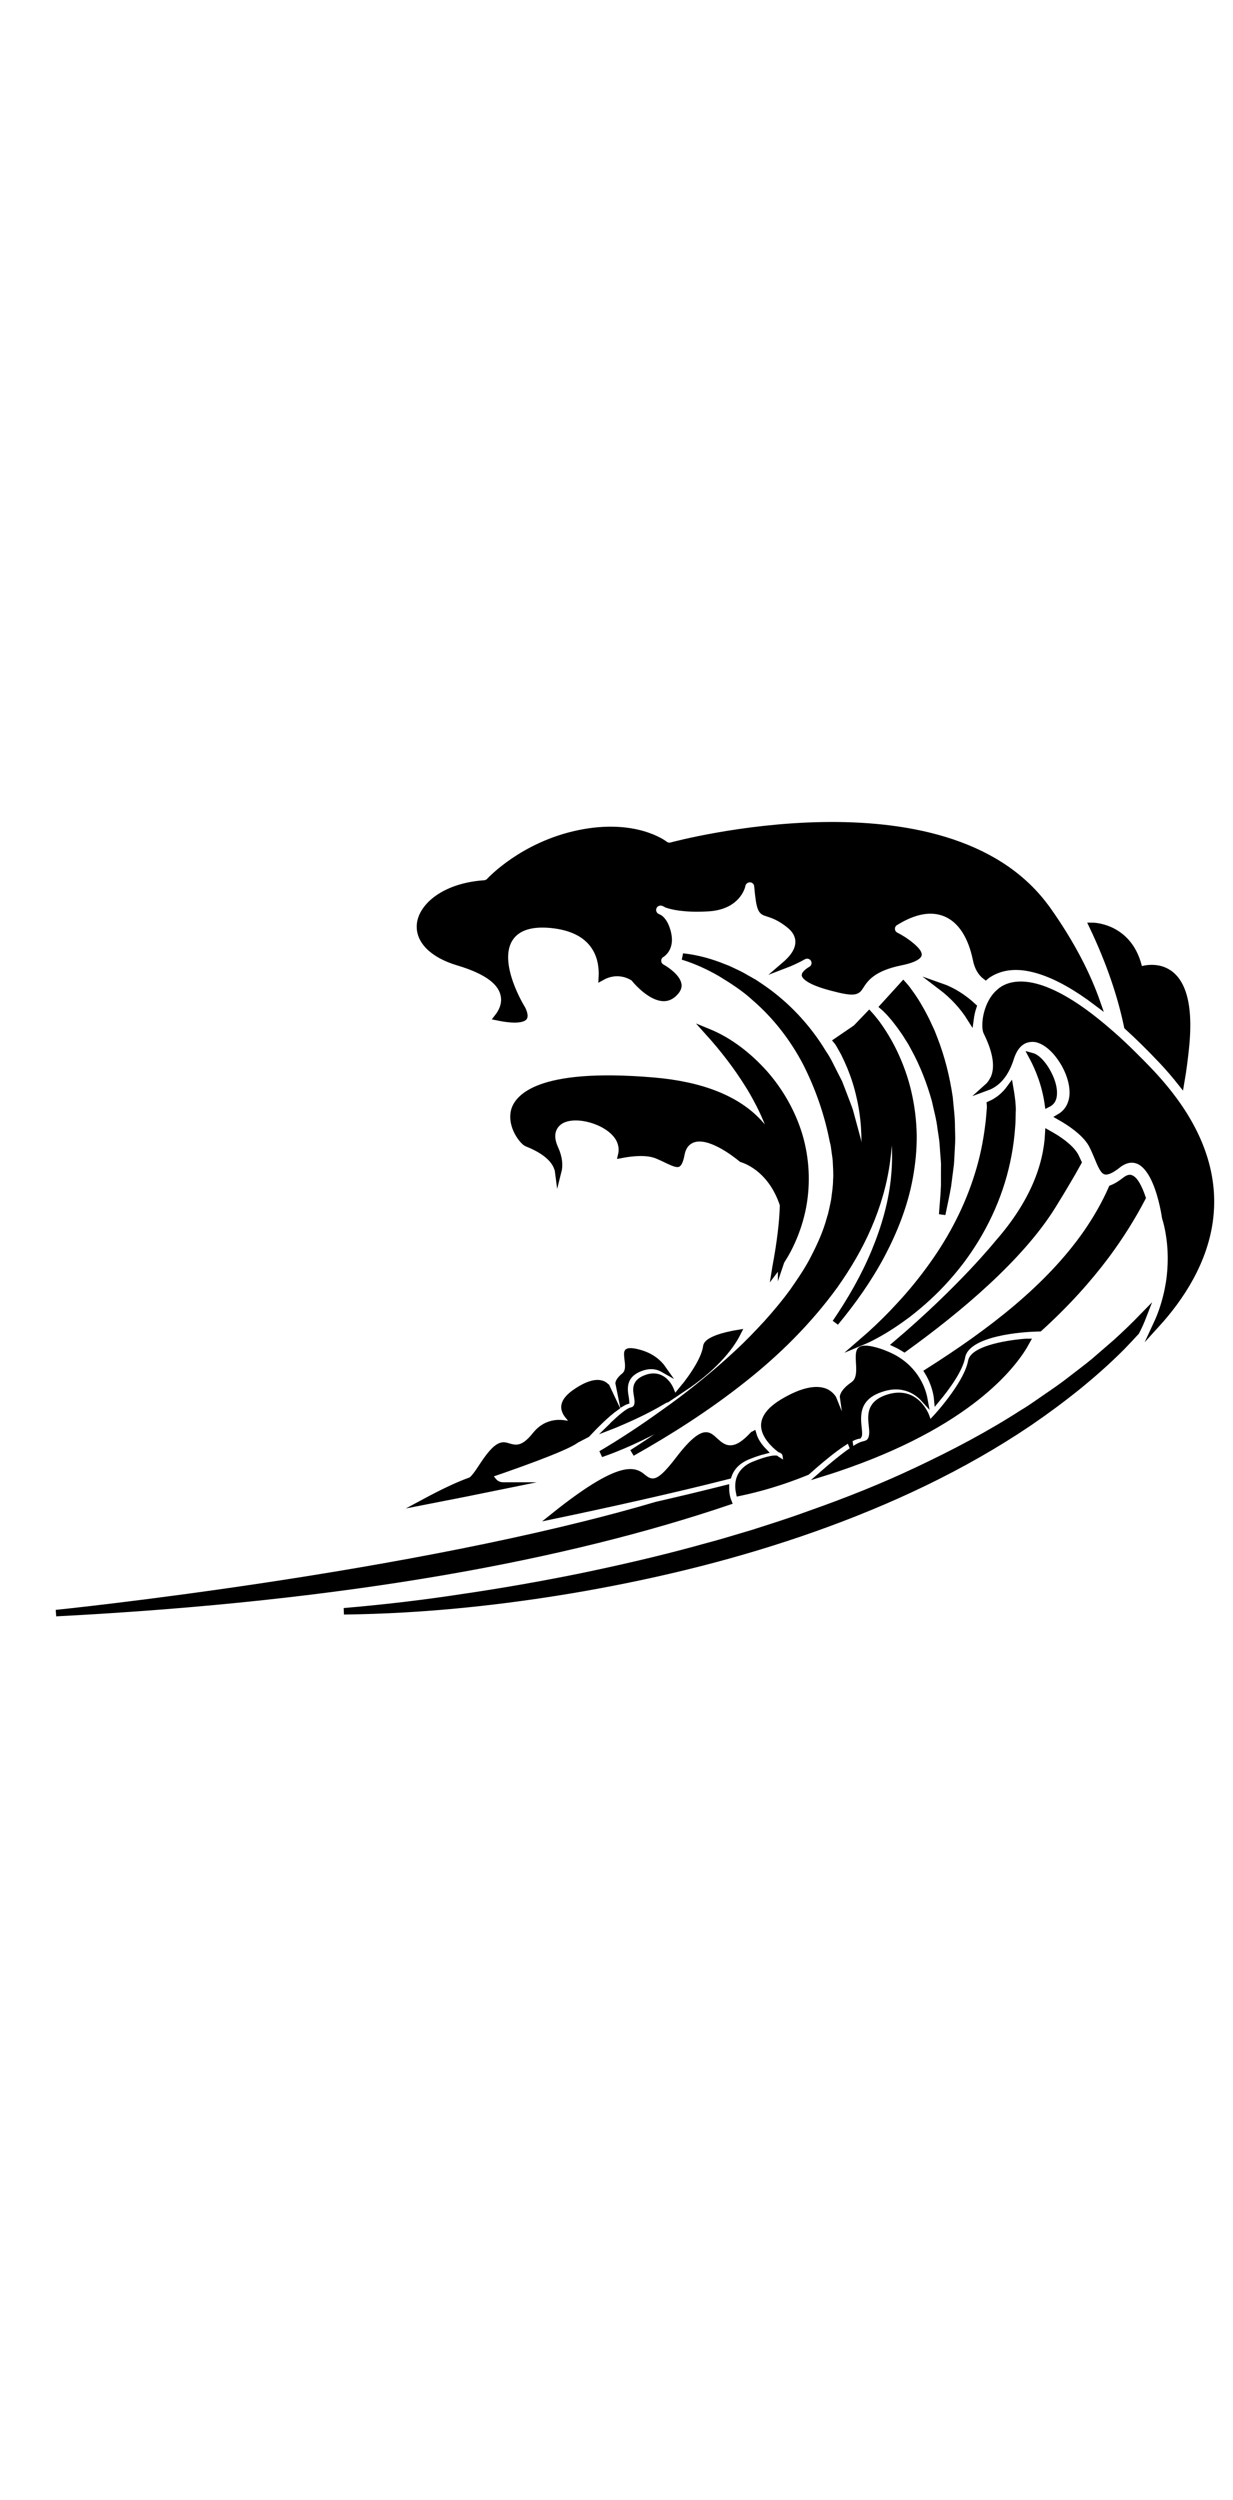 <svg
   xmlns:dc="http://purl.org/dc/elements/1.1/"
   xmlns:cc="http://creativecommons.org/ns#"
   xmlns:rdf="http://www.w3.org/1999/02/22-rdf-syntax-ns#"
   xmlns:svg="http://www.w3.org/2000/svg"
   xmlns="http://www.w3.org/2000/svg"
   xmlns:sodipodi="http://sodipodi.sourceforge.net/DTD/sodipodi-0.dtd"
   xmlns:inkscape="http://www.inkscape.org/namespaces/inkscape"
   inkscape:version="1.0 (4035a4fb49, 2020-05-01)"
   sodipodi:docname="all_stacked (copy).svg"
   id="svg2899"
   viewBox="0 0 6.702 13.579"
   version="1.1"
   height="13.579mm"
   width="6.702mm"><g xmlns="http://www.w3.org/2000/svg" transform="matrix(0.353,0,0,-0.353,-157.796,268.54)" id="g2425">
    <g clip-path="url(#clipPath26666)" id="g2423">
      <g transform="translate(454.07,745.93)" id="g2257">
        <path d="M 0,0 C 0.443,-0.132 0.674,-0.304 0.706,-0.525 0.725,-0.652 0.671,-0.762 0.606,-0.845 0.954,-0.917 1.012,-0.847 1.013,-0.846 1.03,-0.824 1.004,-0.745 0.979,-0.705 0.959,-0.673 0.877,-0.532 0.81,-0.354 0.724,-0.126 0.664,0.163 0.793,0.365 0.902,0.536 1.116,0.608 1.428,0.578 1.765,0.545 1.999,0.42 2.121,0.205 2.198,0.069 2.219,-0.083 2.212,-0.227 c 0.034,0.019 0.068,0.033 0.104,0.044 0.201,0.059 0.355,-0.038 0.372,-0.049 0.011,-0.007 0.021,-0.015 0.028,-0.025 0.061,-0.076 0.255,-0.276 0.43,-0.29 0.064,-0.005 0.118,0.015 0.17,0.062 0.08,0.073 0.075,0.124 0.073,0.14 C 3.375,-0.23 3.198,-0.111 3.137,-0.078 3.1,-0.058 3.076,-0.019 3.076,0.023 3.075,0.066 3.098,0.105 3.135,0.126 3.148,0.135 3.275,0.219 3.232,0.431 3.199,0.593 3.135,0.658 3.101,0.682 3.072,0.695 3.055,0.705 3.05,0.708 3.002,0.74 2.984,0.802 3.008,0.854 3.031,0.906 3.09,0.934 3.146,0.919 3.153,0.917 3.178,0.91 3.21,0.89 3.279,0.865 3.471,0.812 3.85,0.834 4.309,0.861 4.373,1.182 4.373,1.185 4.384,1.242 4.436,1.283 4.495,1.281 4.554,1.279 4.602,1.233 4.607,1.175 4.641,0.793 4.668,0.785 4.759,0.756 4.837,0.731 4.955,0.694 5.107,0.568 5.222,0.473 5.244,0.372 5.241,0.305 5.237,0.169 5.138,0.052 5.026,-0.044 5.126,-0.006 5.225,0.042 5.298,0.082 5.307,0.087 5.314,0.091 5.318,0.093 5.375,0.122 5.446,0.101 5.476,0.045 5.507,-0.01 5.487,-0.08 5.431,-0.113 5.427,-0.115 5.422,-0.117 5.415,-0.122 5.375,-0.146 5.34,-0.182 5.339,-0.197 c 0,0 0.029,-0.09 0.405,-0.189 0.373,-0.1 0.397,-0.063 0.449,0.018 0.072,0.112 0.182,0.282 0.624,0.371 0.247,0.05 0.27,0.112 0.27,0.113 C 7.095,0.166 6.935,0.312 6.739,0.412 6.701,0.431 6.676,0.469 6.675,0.511 6.672,0.553 6.694,0.593 6.73,0.615 7.025,0.799 7.287,0.845 7.509,0.751 7.739,0.653 7.9,0.407 7.975,0.039 c 0.024,-0.118 0.074,-0.201 0.147,-0.257 0.007,0.006 0.014,0.013 0.022,0.018 0.128,0.089 0.3,0.148 0.526,0.129 C 8.771,-0.08 8.882,-0.104 9.006,-0.147 9.239,-0.228 9.514,-0.377 9.839,-0.623 9.693,-0.205 9.455,0.274 9.074,0.812 9.063,0.828 9.05,0.844 9.038,0.86 7.494,2.928 3.326,1.808 3.284,1.796 3.247,1.785 3.208,1.794 3.178,1.818 3.16,1.831 2.723,2.16 1.869,1.987 0.996,1.81 0.488,1.257 0.483,1.252 0.463,1.229 0.433,1.215 0.403,1.213 -0.205,1.171 -0.555,0.868 -0.587,0.591 -0.615,0.339 -0.396,0.118 0,0" id="path2255"/>
      </g>
      <g transform="translate(454.07,745.93)" id="g2261">
        <path d="M 0,0 C 0.443,-0.132 0.674,-0.304 0.706,-0.525 0.725,-0.652 0.671,-0.762 0.606,-0.845 0.954,-0.917 1.012,-0.847 1.013,-0.846 1.03,-0.824 1.004,-0.745 0.979,-0.705 0.959,-0.673 0.877,-0.532 0.81,-0.354 0.724,-0.126 0.664,0.163 0.793,0.365 0.902,0.536 1.116,0.608 1.428,0.578 1.765,0.545 1.999,0.42 2.121,0.205 2.198,0.069 2.219,-0.083 2.212,-0.227 c 0.034,0.019 0.068,0.033 0.104,0.044 0.201,0.059 0.355,-0.038 0.372,-0.049 0.011,-0.007 0.021,-0.015 0.028,-0.025 0.061,-0.076 0.255,-0.276 0.43,-0.29 0.064,-0.005 0.118,0.015 0.17,0.062 0.08,0.073 0.075,0.124 0.073,0.14 C 3.375,-0.23 3.198,-0.111 3.137,-0.078 3.1,-0.058 3.076,-0.019 3.076,0.023 3.075,0.066 3.098,0.105 3.135,0.126 3.148,0.135 3.275,0.219 3.232,0.431 3.199,0.593 3.135,0.658 3.101,0.682 3.072,0.695 3.055,0.705 3.05,0.708 3.002,0.74 2.984,0.802 3.008,0.854 3.031,0.906 3.09,0.934 3.146,0.919 3.153,0.917 3.178,0.91 3.21,0.89 3.279,0.865 3.471,0.812 3.85,0.834 4.309,0.861 4.373,1.182 4.373,1.185 4.384,1.242 4.436,1.283 4.495,1.281 4.554,1.279 4.602,1.233 4.607,1.175 4.641,0.793 4.668,0.785 4.759,0.756 4.837,0.731 4.955,0.694 5.107,0.568 5.222,0.473 5.244,0.372 5.241,0.305 5.237,0.169 5.138,0.052 5.026,-0.044 5.126,-0.006 5.225,0.042 5.298,0.082 5.307,0.087 5.314,0.091 5.318,0.093 5.375,0.122 5.446,0.101 5.476,0.045 5.507,-0.01 5.487,-0.08 5.431,-0.113 5.427,-0.115 5.422,-0.117 5.415,-0.122 5.375,-0.146 5.34,-0.182 5.339,-0.197 c 0,0 0.029,-0.09 0.405,-0.189 0.373,-0.1 0.397,-0.063 0.449,0.018 0.072,0.112 0.182,0.282 0.624,0.371 0.247,0.05 0.27,0.112 0.27,0.113 C 7.095,0.166 6.935,0.312 6.739,0.412 6.701,0.431 6.676,0.469 6.675,0.511 6.672,0.553 6.694,0.593 6.73,0.615 7.025,0.799 7.287,0.845 7.509,0.751 7.739,0.653 7.9,0.407 7.975,0.039 c 0.024,-0.118 0.074,-0.201 0.147,-0.257 0.007,0.006 0.014,0.013 0.022,0.018 0.128,0.089 0.3,0.148 0.526,0.129 C 8.771,-0.08 8.882,-0.104 9.006,-0.147 9.239,-0.228 9.514,-0.377 9.839,-0.623 9.693,-0.205 9.455,0.274 9.074,0.812 9.063,0.828 9.05,0.844 9.038,0.86 7.494,2.928 3.326,1.808 3.284,1.796 3.247,1.785 3.208,1.794 3.178,1.818 3.16,1.831 2.723,2.16 1.869,1.987 0.996,1.81 0.488,1.257 0.483,1.252 0.463,1.229 0.433,1.215 0.403,1.213 -0.205,1.171 -0.555,0.868 -0.587,0.591 -0.615,0.339 -0.396,0.118 0,0 Z" fill="none" stroke="#000000" stroke-miterlimit="10" stroke-width="0.1" id="path2259"/>
      </g>
      <g transform="translate(455.66,743.5)" id="g2265">
        <path d="m 0,0 c 0.234,0.125 0.705,-0.012 0.867,-0.254 0.029,-0.042 0.085,-0.147 0.054,-0.278 0.178,0.034 0.394,0.053 0.548,-0.008 0.052,-0.021 0.101,-0.044 0.144,-0.065 0.057,-0.028 0.151,-0.072 0.179,-0.065 0,0 0.031,0.02 0.055,0.152 0.028,0.144 0.112,0.202 0.178,0.225 0.244,0.085 0.614,-0.192 0.75,-0.303 C 2.884,-0.63 3.24,-0.779 3.412,-1.3 3.409,-1.443 3.397,-1.587 3.379,-1.733 3.359,-1.903 3.331,-2.076 3.298,-2.252 3.294,-2.271 3.291,-2.29 3.288,-2.309 c 0.01,0.013 0.019,0.027 0.028,0.04 0.024,0.032 0.045,0.065 0.066,0.098 v -0.002 l 10e-4,0.003 c 0.035,0.055 0.069,0.111 0.1,0.169 0.066,0.126 0.121,0.257 0.165,0.394 0.029,0.091 0.053,0.185 0.071,0.28 0.067,0.36 0.048,0.74 -0.058,1.096 C 3.554,0.123 3.366,0.451 3.125,0.724 2.881,0.995 2.59,1.224 2.254,1.361 2.492,1.097 2.7,0.827 2.876,0.544 2.926,0.466 2.971,0.385 3.014,0.304 3.066,0.209 3.111,0.112 3.153,0.014 3.203,-0.103 3.248,-0.22 3.284,-0.341 3.299,-0.391 3.313,-0.442 3.324,-0.493 3.291,-0.407 3.249,-0.322 3.197,-0.24 3.152,-0.167 3.099,-0.1 3.041,-0.037 2.704,0.329 2.158,0.546 1.412,0.609 -0.376,0.76 -0.68,0.334 -0.728,0.145 c -0.059,-0.24 0.135,-0.476 0.196,-0.5 0.265,-0.105 0.423,-0.237 0.471,-0.39 0.005,-0.013 0.009,-0.028 0.011,-0.044 0.022,0.086 0.02,0.206 -0.05,0.358 C -0.227,-0.149 -0.055,-0.03 0,0" id="path2263"/>
      </g>
      <g transform="translate(455.66,743.5)" id="g2269">
        <path d="m 0,0 c 0.234,0.125 0.705,-0.012 0.867,-0.254 0.029,-0.042 0.085,-0.147 0.054,-0.278 0.178,0.034 0.394,0.053 0.548,-0.008 0.052,-0.021 0.101,-0.044 0.144,-0.065 0.057,-0.028 0.151,-0.072 0.179,-0.065 0,0 0.031,0.02 0.055,0.152 0.028,0.144 0.112,0.202 0.178,0.225 0.244,0.085 0.614,-0.192 0.75,-0.303 C 2.884,-0.63 3.24,-0.779 3.412,-1.3 3.409,-1.443 3.397,-1.587 3.379,-1.733 3.359,-1.903 3.331,-2.076 3.298,-2.252 3.294,-2.271 3.291,-2.29 3.288,-2.309 c 0.01,0.013 0.019,0.027 0.028,0.04 0.024,0.032 0.045,0.065 0.066,0.098 v -0.002 l 10e-4,0.003 c 0.035,0.055 0.069,0.111 0.1,0.169 0.066,0.126 0.121,0.257 0.165,0.394 0.029,0.091 0.053,0.185 0.071,0.28 0.067,0.36 0.048,0.74 -0.058,1.096 C 3.554,0.123 3.366,0.451 3.125,0.724 2.881,0.995 2.59,1.224 2.254,1.361 2.492,1.097 2.7,0.827 2.876,0.544 2.926,0.466 2.971,0.385 3.014,0.304 3.066,0.209 3.111,0.112 3.153,0.014 3.203,-0.103 3.248,-0.22 3.284,-0.341 3.299,-0.391 3.313,-0.442 3.324,-0.493 3.291,-0.407 3.249,-0.322 3.197,-0.24 3.152,-0.167 3.099,-0.1 3.041,-0.037 2.704,0.329 2.158,0.546 1.412,0.609 -0.376,0.76 -0.68,0.334 -0.728,0.145 c -0.059,-0.24 0.135,-0.476 0.196,-0.5 0.265,-0.105 0.423,-0.237 0.471,-0.39 0.005,-0.013 0.009,-0.028 0.011,-0.044 0.022,0.086 0.02,0.206 -0.05,0.358 C -0.227,-0.149 -0.055,-0.03 0,0 Z" fill="none" stroke="#000000" stroke-miterlimit="10" stroke-width="0.1" id="path2267"/>
      </g>
      <g transform="translate(464.56,745.81)" id="g2273">
        <path d="m 0,0 c -0.138,0.682 -0.726,0.681 -0.726,0.681 0.265,-0.556 0.439,-1.071 0.538,-1.549 0.166,-0.151 0.343,-0.324 0.532,-0.524 0.107,-0.113 0.205,-0.228 0.296,-0.343 0.037,0.214 0.058,0.396 0.073,0.538 C 0.873,0.336 0,0 0,0" id="path2271"/>
      </g>
      <g transform="translate(464.56,745.81)" id="g2277">
        <path d="m 0,0 c -0.138,0.682 -0.726,0.681 -0.726,0.681 0.265,-0.556 0.439,-1.071 0.538,-1.549 0.166,-0.151 0.343,-0.324 0.532,-0.524 0.107,-0.113 0.205,-0.228 0.296,-0.343 0.037,0.214 0.058,0.396 0.073,0.538 C 0.873,0.336 0,0 0,0 Z" fill="none" stroke="#000000" stroke-miterlimit="10" stroke-width="0.1" id="path2275"/>
      </g>
      <g transform="translate(463.02,740.3)" id="g2281">
        <path d="M 0,0 C 0.414,0.375 0.752,0.752 1.026,1.118 1.253,1.423 1.437,1.721 1.586,2.007 1.535,2.157 1.472,2.282 1.407,2.308 1.399,2.311 1.375,2.321 1.321,2.278 1.264,2.234 1.191,2.183 1.113,2.153 1.008,1.914 0.878,1.688 0.729,1.472 0.146,0.633 -0.742,-0.051 -1.72,-0.67 c 0.115,-0.188 0.14,-0.361 0.145,-0.415 0.144,0.174 0.345,0.446 0.382,0.646 0.072,0.386 0.967,0.432 1.146,0.438 z" id="path2279"/>
      </g>
      <g transform="translate(463.02,740.3)" id="g2285">
        <path d="M 0,0 C 0.414,0.375 0.752,0.752 1.026,1.118 1.253,1.423 1.437,1.721 1.586,2.007 1.535,2.157 1.472,2.282 1.407,2.308 1.399,2.311 1.375,2.321 1.321,2.278 1.264,2.234 1.191,2.183 1.113,2.153 1.008,1.914 0.878,1.688 0.729,1.472 0.146,0.633 -0.742,-0.051 -1.72,-0.67 c 0.115,-0.188 0.14,-0.361 0.145,-0.415 0.144,0.174 0.345,0.446 0.382,0.646 0.072,0.386 0.967,0.432 1.146,0.438 z" fill="none" stroke="#000000" stroke-miterlimit="10" stroke-width="0.1" id="path2283"/>
      </g>
      <g transform="translate(458.23,737.63)" id="g2289">
        <path d="M 0,0 C -0.022,0.054 -0.038,0.127 -0.038,0.207 -0.382,0.12 -0.75,0.032 -1.108,-0.05 -4.846,-1.153 -10.353,-1.713 -10.353,-1.713 -5.816,-1.478 -2.47,-0.836 0,0" id="path2287"/>
      </g>
      <g transform="translate(458.23,737.63)" id="g2293">
        <path d="M 0,0 C -0.022,0.054 -0.038,0.127 -0.038,0.207 -0.382,0.12 -0.75,0.032 -1.108,-0.05 -4.846,-1.153 -10.353,-1.713 -10.353,-1.713 -5.816,-1.478 -2.47,-0.836 0,0 Z" fill="none" stroke="#000000" stroke-miterlimit="10" stroke-width="0.1" id="path2291"/>
      </g>
      <g transform="translate(463.86,739.79)" id="g2297">
        <path d="m 0,0 c -0.116,-0.096 -0.239,-0.186 -0.358,-0.279 -0.118,-0.094 -0.244,-0.179 -0.369,-0.265 -0.125,-0.085 -0.247,-0.175 -0.378,-0.252 -0.51,-0.328 -1.048,-0.611 -1.597,-0.87 -0.549,-0.261 -1.115,-0.485 -1.69,-0.687 -0.285,-0.105 -0.576,-0.196 -0.866,-0.289 l -0.438,-0.13 c -0.146,-0.043 -0.294,-0.08 -0.441,-0.122 -0.588,-0.16 -1.184,-0.296 -1.782,-0.42 -0.599,-0.121 -1.201,-0.227 -1.806,-0.315 -0.605,-0.093 -1.214,-0.164 -1.825,-0.216 1.227,0.014 2.454,0.144 3.665,0.354 1.211,0.213 2.411,0.508 3.573,0.92 1.16,0.411 2.288,0.936 3.309,1.625 0.507,0.347 0.993,0.728 1.427,1.162 C 0.501,0.295 0.576,0.375 0.65,0.456 0.693,0.538 0.728,0.619 0.759,0.699 0.625,0.561 0.486,0.426 0.343,0.297 Z" id="path2295"/>
      </g>
      <g transform="translate(463.86,739.79)" id="g2301">
        <path d="m 0,0 c -0.116,-0.096 -0.239,-0.186 -0.358,-0.279 -0.118,-0.094 -0.244,-0.179 -0.369,-0.265 -0.125,-0.085 -0.247,-0.175 -0.378,-0.252 -0.51,-0.328 -1.048,-0.611 -1.597,-0.87 -0.549,-0.261 -1.115,-0.485 -1.69,-0.687 -0.285,-0.105 -0.576,-0.196 -0.866,-0.289 l -0.438,-0.13 c -0.146,-0.043 -0.294,-0.08 -0.441,-0.122 -0.588,-0.16 -1.184,-0.296 -1.782,-0.42 -0.599,-0.121 -1.201,-0.227 -1.806,-0.315 -0.605,-0.093 -1.214,-0.164 -1.825,-0.216 1.227,0.014 2.454,0.144 3.665,0.354 1.211,0.213 2.411,0.508 3.573,0.92 1.16,0.411 2.288,0.936 3.309,1.625 0.507,0.347 0.993,0.728 1.427,1.162 C 0.501,0.295 0.576,0.375 0.65,0.456 0.693,0.538 0.728,0.619 0.759,0.699 0.625,0.561 0.486,0.426 0.343,0.297 Z" fill="none" stroke="#000000" stroke-miterlimit="10" stroke-width="0.1" id="path2299"/>
      </g>
      <g transform="translate(463.21,743.8)" id="g2305">
        <path d="M 0,0 C 0.022,0.032 0.026,0.065 0.028,0.083 0.039,0.177 0.008,0.292 -0.044,0.397 -0.113,0.541 -0.22,0.664 -0.306,0.687 -0.206,0.502 -0.103,0.252 -0.06,-0.05 -0.032,-0.036 -0.012,-0.018 0,0" id="path2303"/>
      </g>
      <g transform="translate(463.21,743.8)" id="g2309">
        <path d="M 0,0 C 0.022,0.032 0.026,0.065 0.028,0.083 0.039,0.177 0.008,0.292 -0.044,0.397 -0.113,0.541 -0.22,0.664 -0.306,0.687 -0.206,0.502 -0.103,0.252 -0.06,-0.05 -0.032,-0.036 -0.012,-0.018 0,0 Z" fill="none" stroke="#000000" stroke-miterlimit="10" stroke-width="0.1" id="path2307"/>
      </g>
      <g transform="translate(462.38,741.61)" id="g2313">
        <path d="m 0,0 c 0,0 -0.56,-0.698 -1.57,-1.554 0.047,-0.022 0.09,-0.046 0.13,-0.071 0.841,0.606 1.784,1.399 2.279,2.193 0.078,0.127 0.15,0.243 0.214,0.353 C 1.122,1.036 1.184,1.144 1.238,1.243 1.224,1.273 1.211,1.303 1.196,1.333 1.147,1.43 1.031,1.527 0.904,1.61 0.862,1.637 0.819,1.662 0.776,1.686 0.751,1.201 0.551,0.627 0,0" id="path2311"/>
      </g>
      <g transform="translate(462.38,741.61)" id="g2317">
        <path d="m 0,0 c 0,0 -0.56,-0.698 -1.57,-1.554 0.047,-0.022 0.09,-0.046 0.13,-0.071 0.841,0.606 1.784,1.399 2.279,2.193 0.078,0.127 0.15,0.243 0.214,0.353 C 1.122,1.036 1.184,1.144 1.238,1.243 1.224,1.273 1.211,1.303 1.196,1.333 1.147,1.43 1.031,1.527 0.904,1.61 0.862,1.637 0.819,1.662 0.776,1.686 0.751,1.201 0.551,0.627 0,0 Z" fill="none" stroke="#000000" stroke-miterlimit="10" stroke-width="0.1" id="path2315"/>
      </g>
      <g transform="translate(454.76,737.88)" id="g2321">
        <path d="M 0,0 C -0.096,0.003 -0.135,0.054 -0.159,0.083 -0.186,0.119 -0.2,0.131 -0.228,0.134 -0.242,0.135 -0.262,0.135 -0.291,0.131 -0.405,0.117 -0.655,0.042 -1.183,-0.241 -0.832,-0.173 -0.411,-0.089 0.025,0 H 0" id="path2319"/>
      </g>
      <g transform="translate(454.76,737.88)" id="g2325">
        <path d="M 0,0 C -0.096,0.003 -0.135,0.054 -0.159,0.083 -0.186,0.119 -0.2,0.131 -0.228,0.134 -0.242,0.135 -0.262,0.135 -0.291,0.131 -0.405,0.117 -0.655,0.042 -1.183,-0.241 -0.832,-0.173 -0.411,-0.089 0.025,0 Z" fill="none" stroke="#000000" stroke-miterlimit="10" stroke-width="0.1" id="path2323"/>
      </g>
      <g transform="translate(456.86,739.92)" id="g2329">
        <path d="m 0,0 c -0.148,0.042 -0.179,0.017 -0.18,0.016 -0.013,-0.012 -0.004,-0.08 0,-0.117 0.011,-0.086 0.024,-0.191 -0.054,-0.254 -0.074,-0.06 -0.084,-0.1 -0.086,-0.109 l 0.061,-0.303 c 0.019,0.011 0.037,0.02 0.053,0.025 -0.001,0.015 -0.005,0.039 -0.008,0.058 -0.02,0.115 -0.056,0.33 0.207,0.443 0.152,0.065 0.277,0.047 0.372,-0.007 C 0.298,-0.152 0.186,-0.052 0,0" id="path2327"/>
      </g>
      <g transform="translate(456.86,739.92)" id="g2333">
        <path d="m 0,0 c -0.148,0.042 -0.179,0.017 -0.18,0.016 -0.013,-0.012 -0.004,-0.08 0,-0.117 0.011,-0.086 0.024,-0.191 -0.054,-0.254 -0.074,-0.06 -0.084,-0.1 -0.086,-0.109 l 0.061,-0.303 c 0.019,0.011 0.037,0.02 0.053,0.025 -0.001,0.015 -0.005,0.039 -0.008,0.058 -0.02,0.115 -0.056,0.33 0.207,0.443 0.152,0.065 0.277,0.047 0.372,-0.007 C 0.298,-0.152 0.186,-0.052 0,0 Z" fill="none" stroke="#000000" stroke-miterlimit="10" stroke-width="0.1" id="path2331"/>
      </g>
      <g transform="translate(455.88,738.58)" id="g2337">
        <path d="m 0,0 0.018,0.009 c 0.051,0.026 0.103,0.053 0.154,0.08 0.103,0.11 0.297,0.31 0.449,0.416 L 0.479,0.806 C 0.478,0.806 0.453,0.853 0.387,0.869 0.32,0.886 0.196,0.875 -0.011,0.73 -0.109,0.662 -0.164,0.593 -0.173,0.527 -0.179,0.48 -0.162,0.429 -0.121,0.378 L 0,0.228 -0.189,0.256 C -0.267,0.267 -0.466,0.273 -0.62,0.078 -0.8,-0.15 -0.916,-0.137 -1.04,-0.099 c -0.03,0.01 -0.06,0.019 -0.096,0.012 -0.065,-0.014 -0.151,-0.082 -0.296,-0.304 -0.091,-0.141 -0.145,-0.21 -0.191,-0.238 0.7,0.234 1.44,0.5 1.619,0.624 z" id="path2335"/>
      </g>
      <g transform="translate(455.88,738.58)" id="g2341">
        <path d="m 0,0 0.018,0.009 c 0.051,0.026 0.103,0.053 0.154,0.08 0.103,0.11 0.297,0.31 0.449,0.416 L 0.479,0.806 C 0.478,0.806 0.453,0.853 0.387,0.869 0.32,0.886 0.196,0.875 -0.011,0.73 -0.109,0.662 -0.164,0.593 -0.173,0.527 -0.179,0.48 -0.162,0.429 -0.121,0.378 L 0,0.228 -0.189,0.256 C -0.267,0.267 -0.466,0.273 -0.62,0.078 -0.8,-0.15 -0.916,-0.137 -1.04,-0.099 c -0.03,0.01 -0.06,0.019 -0.096,0.012 -0.065,-0.014 -0.151,-0.082 -0.296,-0.304 -0.091,-0.141 -0.145,-0.21 -0.191,-0.238 0.7,0.234 1.44,0.5 1.619,0.624 z" fill="none" stroke="#000000" stroke-miterlimit="10" stroke-width="0.1" id="path2339"/>
      </g>
      <g transform="translate(457.89,740.02)" id="g2345">
        <path d="M 0,0 C -0.022,-0.181 -0.189,-0.426 -0.278,-0.543 -0.28,-0.546 -0.281,-0.548 -0.283,-0.55 -0.292,-0.562 -0.3,-0.572 -0.306,-0.581 -0.319,-0.598 -0.329,-0.609 -0.331,-0.611 l -0.031,-0.038 c 0.232,0.154 0.405,0.303 0.533,0.436 C 0.342,-0.037 0.433,0.111 0.48,0.204 0.45,0.199 0.419,0.194 0.389,0.187 0.195,0.148 0.009,0.079 0,0" id="path2343"/>
      </g>
      <g transform="translate(457.89,740.02)" id="g2349">
        <path d="M 0,0 C -0.022,-0.181 -0.189,-0.426 -0.278,-0.543 -0.28,-0.546 -0.281,-0.548 -0.283,-0.55 -0.292,-0.562 -0.3,-0.572 -0.306,-0.581 -0.319,-0.598 -0.329,-0.609 -0.331,-0.611 l -0.031,-0.038 c 0.232,0.154 0.405,0.303 0.533,0.436 C 0.342,-0.037 0.433,0.111 0.48,0.204 0.45,0.199 0.419,0.194 0.389,0.187 0.195,0.148 0.009,0.079 0,0 Z" fill="none" stroke="#000000" stroke-miterlimit="10" stroke-width="0.1" id="path2347"/>
      </g>
      <g transform="translate(456.44,738.8)" id="g2353">
        <path d="M 0,0 C 0.026,0.01 0.051,0.021 0.076,0.032 0.302,0.126 0.5,0.222 0.674,0.318 0.767,0.37 0.854,0.421 0.933,0.472 L 0.925,0.491 0.916,0.514 0.897,0.561 0.895,0.564 C 0.892,0.572 0.881,0.596 0.861,0.625 0.816,0.69 0.726,0.779 0.578,0.749 0.555,0.744 0.531,0.737 0.506,0.726 0.351,0.66 0.367,0.564 0.386,0.453 0.393,0.413 0.403,0.353 0.385,0.305 0.373,0.271 0.347,0.243 0.296,0.232 0.25,0.223 0.133,0.126 0.004,0.003 0.002,0.002 0.001,0.001 0,0" id="path2351"/>
      </g>
      <g transform="translate(456.44,738.8)" id="g2357">
        <path d="M 0,0 C 0.026,0.01 0.051,0.021 0.076,0.032 0.302,0.126 0.5,0.222 0.674,0.318 0.767,0.37 0.854,0.421 0.933,0.472 L 0.925,0.491 0.916,0.514 0.897,0.561 0.895,0.564 C 0.892,0.572 0.881,0.596 0.861,0.625 0.816,0.69 0.726,0.779 0.578,0.749 0.555,0.744 0.531,0.737 0.506,0.726 0.351,0.66 0.367,0.564 0.386,0.453 0.393,0.413 0.403,0.353 0.385,0.305 0.373,0.271 0.347,0.243 0.296,0.232 0.25,0.223 0.133,0.126 0.004,0.003 0.002,0.002 0.001,0.001 0,0 Z" fill="none" stroke="#000000" stroke-miterlimit="10" stroke-width="0.1" id="path2355"/>
      </g>
      <g transform="translate(458.23,738.03)" id="g2361">
        <path d="M 0,0 C 0.039,0.118 0.129,0.231 0.306,0.302 0.402,0.341 0.479,0.365 0.541,0.381 0.476,0.448 0.412,0.535 0.383,0.635 0.381,0.634 0.379,0.632 0.378,0.63 0.249,0.49 0.142,0.423 0.04,0.419 -0.07,0.414 -0.145,0.483 -0.206,0.538 -0.264,0.592 -0.302,0.625 -0.353,0.62 -0.416,0.617 -0.539,0.548 -0.76,0.258 -0.945,0.016 -1.049,-0.078 -1.146,-0.09 -1.223,-0.099 -1.276,-0.055 -1.319,-0.021 -1.369,0.02 -1.438,0.076 -1.599,0.044 -1.788,0.005 -2.106,-0.156 -2.674,-0.61 -1.896,-0.448 -0.84,-0.214 0,0" id="path2359"/>
      </g>
      <g transform="translate(458.23,738.03)" id="g2365">
        <path d="M 0,0 C 0.039,0.118 0.129,0.231 0.306,0.302 0.402,0.341 0.479,0.365 0.541,0.381 0.476,0.448 0.412,0.535 0.383,0.635 0.381,0.634 0.379,0.632 0.378,0.63 0.249,0.49 0.142,0.423 0.04,0.419 -0.07,0.414 -0.145,0.483 -0.206,0.538 -0.264,0.592 -0.302,0.625 -0.353,0.62 -0.416,0.617 -0.539,0.548 -0.76,0.258 -0.945,0.016 -1.049,-0.078 -1.146,-0.09 -1.223,-0.099 -1.276,-0.055 -1.319,-0.021 -1.369,0.02 -1.438,0.076 -1.599,0.044 -1.788,0.005 -2.106,-0.156 -2.674,-0.61 -1.896,-0.448 -0.84,-0.214 0,0 Z" fill="none" stroke="#000000" stroke-miterlimit="10" stroke-width="0.1" id="path2363"/>
      </g>
      <g transform="translate(459.44,738.09)" id="g2369">
        <path d="M 0,0 C 0.009,0.008 0.017,0.015 0.026,0.023 0.258,0.23 0.624,0.535 0.795,0.559 0.804,0.572 0.797,0.635 0.793,0.676 0.787,0.733 0.779,0.802 0.786,0.874 0.798,1.022 0.868,1.184 1.128,1.274 1.274,1.326 1.401,1.329 1.508,1.302 1.634,1.271 1.733,1.2 1.807,1.118 1.795,1.184 1.765,1.296 1.692,1.416 1.62,1.535 1.506,1.662 1.324,1.76 1.286,1.78 1.244,1.799 1.199,1.817 1.176,1.826 1.155,1.835 1.131,1.843 0.913,1.916 0.846,1.891 0.828,1.876 0.794,1.85 0.8,1.758 0.804,1.677 0.808,1.619 0.811,1.558 0.803,1.501 0.796,1.452 0.781,1.407 0.749,1.37 0.738,1.358 0.726,1.347 0.712,1.337 0.559,1.232 0.556,1.157 0.556,1.157 L 0.61,0.772 0.644,0.531 0.559,0.743 0.406,1.122 C 0.405,1.123 0.401,1.131 0.393,1.144 0.386,1.153 0.377,1.164 0.365,1.176 0.342,1.199 0.308,1.225 0.257,1.241 0.152,1.274 -0.043,1.271 -0.377,1.07 -0.442,1.031 -0.495,0.99 -0.538,0.95 -0.581,0.908 -0.612,0.866 -0.632,0.823 -0.648,0.789 -0.657,0.753 -0.657,0.717 -0.658,0.565 -0.512,0.422 -0.416,0.348 -0.403,0.344 -0.392,0.339 -0.384,0.334 -0.352,0.316 -0.331,0.287 -0.327,0.256 L -0.326,0.251 -0.317,0.187 -0.306,0.11 -0.303,0.092 -0.324,0.104 -0.412,0.158 -0.445,0.179 C -0.447,0.18 -0.452,0.183 -0.459,0.187 -0.464,0.191 -0.471,0.196 -0.479,0.202 -0.494,0.203 -0.52,0.202 -0.562,0.193 -0.616,0.182 -0.697,0.159 -0.815,0.111 -0.889,0.081 -0.941,0.042 -0.978,-0.001 -0.991,-0.016 -1.003,-0.033 -1.012,-0.049 -1.021,-0.064 -1.028,-0.08 -1.034,-0.096 -1.045,-0.125 -1.05,-0.153 -1.053,-0.181 c -0.005,-0.053 0.002,-0.103 0.01,-0.14 0.236,0.049 0.461,0.112 0.675,0.184 C -0.241,-0.094 -0.118,-0.048 0,0" id="path2367"/>
      </g>
      <g transform="translate(459.44,738.09)" id="g2373">
        <path d="M 0,0 C 0.009,0.008 0.017,0.015 0.026,0.023 0.258,0.23 0.624,0.535 0.795,0.559 0.804,0.572 0.797,0.635 0.793,0.676 0.787,0.733 0.779,0.802 0.786,0.874 0.798,1.022 0.868,1.184 1.128,1.274 1.274,1.326 1.401,1.329 1.508,1.302 1.634,1.271 1.733,1.2 1.807,1.118 1.795,1.184 1.765,1.296 1.692,1.416 1.62,1.535 1.506,1.662 1.324,1.76 1.286,1.78 1.244,1.799 1.199,1.817 1.176,1.826 1.155,1.835 1.131,1.843 0.913,1.916 0.846,1.891 0.828,1.876 0.794,1.85 0.8,1.758 0.804,1.677 0.808,1.619 0.811,1.558 0.803,1.501 0.796,1.452 0.781,1.407 0.749,1.37 0.738,1.358 0.726,1.347 0.712,1.337 0.559,1.232 0.556,1.157 0.556,1.157 L 0.61,0.772 0.644,0.531 0.559,0.743 0.406,1.122 C 0.405,1.123 0.401,1.131 0.393,1.144 0.386,1.153 0.377,1.164 0.365,1.176 0.342,1.199 0.308,1.225 0.257,1.241 0.152,1.274 -0.043,1.271 -0.377,1.07 -0.442,1.031 -0.495,0.99 -0.538,0.95 -0.581,0.908 -0.612,0.866 -0.632,0.823 -0.648,0.789 -0.657,0.753 -0.657,0.717 -0.658,0.565 -0.512,0.422 -0.416,0.348 -0.403,0.344 -0.392,0.339 -0.384,0.334 -0.352,0.316 -0.331,0.287 -0.327,0.256 L -0.326,0.251 -0.317,0.187 -0.306,0.11 -0.303,0.092 -0.324,0.104 -0.412,0.158 -0.445,0.179 C -0.447,0.18 -0.452,0.183 -0.459,0.187 -0.464,0.191 -0.471,0.196 -0.479,0.202 -0.494,0.203 -0.52,0.202 -0.562,0.193 -0.616,0.182 -0.697,0.159 -0.815,0.111 -0.889,0.081 -0.941,0.042 -0.978,-0.001 -0.991,-0.016 -1.003,-0.033 -1.012,-0.049 -1.021,-0.064 -1.028,-0.08 -1.034,-0.096 -1.045,-0.125 -1.05,-0.153 -1.053,-0.181 c -0.005,-0.053 0.002,-0.103 0.01,-0.14 0.236,0.049 0.461,0.112 0.675,0.184 C -0.241,-0.094 -0.118,-0.048 0,0 Z" fill="none" stroke="#000000" stroke-miterlimit="10" stroke-width="0.1" id="path2371"/>
      </g>
      <g transform="translate(462.82,740.09)" id="g2377">
        <path d="M 0,0 C -0.005,0 -0.01,-0.001 -0.014,-0.001 -0.381,-0.03 -0.819,-0.13 -0.85,-0.299 -0.88,-0.462 -0.995,-0.656 -1.113,-0.821 -1.254,-1.019 -1.4,-1.176 -1.412,-1.187 L -1.498,-1.279 -1.54,-1.16 c -0.002,0.007 -0.007,0.021 -0.015,0.038 -0.004,0.007 -0.006,0.014 -0.01,0.021 -0.008,0.015 -0.017,0.031 -0.028,0.048 -0.012,0.02 -0.028,0.041 -0.045,0.063 -0.082,0.099 -0.221,0.195 -0.44,0.146 C -2.101,-0.85 -2.126,-0.856 -2.151,-0.865 -2.254,-0.902 -2.313,-0.949 -2.347,-1.005 -2.4,-1.091 -2.389,-1.194 -2.378,-1.295 -2.369,-1.368 -2.361,-1.468 -2.41,-1.529 -2.427,-1.55 -2.453,-1.565 -2.488,-1.574 -2.494,-1.576 -2.5,-1.578 -2.506,-1.579 -2.508,-1.58 -2.51,-1.58 -2.512,-1.58 -2.562,-1.591 -2.65,-1.645 -2.755,-1.721 -2.757,-1.723 -2.758,-1.723 -2.759,-1.724 -2.844,-1.787 -2.94,-1.865 -3.036,-1.946 -3.061,-1.967 -3.087,-1.989 -3.111,-2.01 c 0.129,0.04 0.253,0.082 0.373,0.125 C -0.796,-1.193 -0.166,-0.305 0,0" id="path2375"/>
      </g>
      <g transform="translate(462.82,740.09)" id="g2381">
        <path d="M 0,0 C -0.005,0 -0.01,-0.001 -0.014,-0.001 -0.381,-0.03 -0.819,-0.13 -0.85,-0.299 -0.88,-0.462 -0.995,-0.656 -1.113,-0.821 -1.254,-1.019 -1.4,-1.176 -1.412,-1.187 L -1.498,-1.279 -1.54,-1.16 c -0.002,0.007 -0.007,0.021 -0.015,0.038 -0.004,0.007 -0.006,0.014 -0.01,0.021 -0.008,0.015 -0.017,0.031 -0.028,0.048 -0.012,0.02 -0.028,0.041 -0.045,0.063 -0.082,0.099 -0.221,0.195 -0.44,0.146 C -2.101,-0.85 -2.126,-0.856 -2.151,-0.865 -2.254,-0.902 -2.313,-0.949 -2.347,-1.005 -2.4,-1.091 -2.389,-1.194 -2.378,-1.295 -2.369,-1.368 -2.361,-1.468 -2.41,-1.529 -2.427,-1.55 -2.453,-1.565 -2.488,-1.574 -2.494,-1.576 -2.5,-1.578 -2.506,-1.579 -2.508,-1.58 -2.51,-1.58 -2.512,-1.58 -2.562,-1.591 -2.65,-1.645 -2.755,-1.721 -2.757,-1.723 -2.758,-1.723 -2.759,-1.724 -2.844,-1.787 -2.94,-1.865 -3.036,-1.946 -3.061,-1.967 -3.087,-1.989 -3.111,-2.01 c 0.129,0.04 0.253,0.082 0.373,0.125 C -0.796,-1.193 -0.166,-0.305 0,0 Z" fill="none" stroke="#000000" stroke-miterlimit="10" stroke-width="0.1" id="path2379"/>
      </g>
      <g transform="translate(461.5,745.56)" id="g2385">
        <path d="m 0,0 c 0.186,-0.141 0.342,-0.308 0.459,-0.496 0.008,0.06 0.022,0.123 0.043,0.185 C 0.354,-0.173 0.184,-0.064 0,0" id="path2383"/>
      </g>
      <g transform="translate(461.5,745.56)" id="g2389">
        <path d="m 0,0 c 0.186,-0.141 0.342,-0.308 0.459,-0.496 0.008,0.06 0.022,0.123 0.043,0.185 C 0.354,-0.173 0.184,-0.064 0,0 Z" fill="none" stroke="#000000" stroke-miterlimit="10" stroke-width="0.1" id="path2387"/>
      </g>
      <g transform="translate(462.26,743.72)" id="g2393">
        <path d="M 0,0 V -0.023 C 0,-0.028 -0.001,-0.032 -0.001,-0.042 L -0.005,-0.09 c -0.007,-0.065 -0.009,-0.129 -0.019,-0.194 -0.031,-0.26 -0.083,-0.517 -0.161,-0.765 -0.153,-0.498 -0.395,-0.969 -0.703,-1.398 -0.154,-0.216 -0.322,-0.424 -0.505,-0.62 -0.143,-0.157 -0.295,-0.307 -0.454,-0.451 -0.043,-0.038 -0.086,-0.076 -0.13,-0.114 0.077,0.032 0.151,0.069 0.222,0.108 0.17,0.092 0.331,0.201 0.486,0.316 0.219,0.17 0.427,0.358 0.613,0.57 0.373,0.419 0.666,0.924 0.835,1.473 0.084,0.274 0.137,0.559 0.157,0.845 0.007,0.071 0.006,0.144 0.008,0.216 l 0.002,0.054 c 0,0.008 0,0.021 -0.001,0.033 L 0.343,0.012 C 0.341,0.05 0.337,0.086 0.332,0.123 0.326,0.176 0.317,0.227 0.308,0.279 0.216,0.152 0.106,0.072 -0.001,0.026 0,0.017 0,0.008 0,0" id="path2391"/>
      </g>
      <g transform="translate(462.26,743.72)" id="g2397">
        <path d="M 0,0 V -0.023 C 0,-0.028 -0.001,-0.032 -0.001,-0.042 L -0.005,-0.09 c -0.007,-0.065 -0.009,-0.129 -0.019,-0.194 -0.031,-0.26 -0.083,-0.517 -0.161,-0.765 -0.153,-0.498 -0.395,-0.969 -0.703,-1.398 -0.154,-0.216 -0.322,-0.424 -0.505,-0.62 -0.143,-0.157 -0.295,-0.307 -0.454,-0.451 -0.043,-0.038 -0.086,-0.076 -0.13,-0.114 0.077,0.032 0.151,0.069 0.222,0.108 0.17,0.092 0.331,0.201 0.486,0.316 0.219,0.17 0.427,0.358 0.613,0.57 0.373,0.419 0.666,0.924 0.835,1.473 0.084,0.274 0.137,0.559 0.157,0.845 0.007,0.071 0.006,0.144 0.008,0.216 l 0.002,0.054 c 0,0.008 0,0.021 -0.001,0.033 L 0.343,0.012 C 0.341,0.05 0.337,0.086 0.332,0.123 0.326,0.176 0.317,0.227 0.308,0.279 0.216,0.152 0.106,0.072 -0.001,0.026 0,0.017 0,0.008 0,0 Z" fill="none" stroke="#000000" stroke-miterlimit="10" stroke-width="0.1" id="path2395"/>
      </g>
      <g transform="translate(461.53,743.16)" id="g2401">
        <path d="M 0,0 0.016,-0.22 C 0.019,-0.257 0.023,-0.294 0.024,-0.331 L 0.023,-0.442 V -0.664 C 0.018,-0.812 0.002,-0.96 -0.008,-1.109 0.021,-0.964 0.055,-0.818 0.08,-0.67 l 0.029,0.223 0.014,0.112 c 0.004,0.038 0.005,0.075 0.007,0.113 L 0.142,0.005 C 0.145,0.081 0.14,0.156 0.139,0.233 0.14,0.386 0.118,0.537 0.105,0.691 0.06,0.995 -0.014,1.299 -0.128,1.591 l -0.043,0.11 -0.05,0.107 C -0.252,1.88 -0.291,1.95 -0.328,2.02 -0.367,2.089 -0.407,2.158 -0.452,2.225 -0.476,2.259 -0.498,2.292 -0.523,2.325 -0.536,2.342 -0.547,2.359 -0.561,2.376 -0.576,2.393 -0.587,2.408 -0.607,2.43 L -0.917,2.089 C -0.912,2.085 -0.898,2.072 -0.888,2.062 -0.877,2.052 -0.865,2.04 -0.854,2.028 -0.831,2.006 -0.809,1.98 -0.787,1.955 -0.742,1.905 -0.701,1.85 -0.659,1.795 -0.62,1.739 -0.578,1.684 -0.542,1.623 l 0.056,-0.089 0.05,-0.092 C -0.3,1.194 -0.196,0.925 -0.118,0.646 -0.088,0.504 -0.047,0.363 -0.031,0.218 -0.021,0.145 -0.007,0.073 0,0" id="path2399"/>
      </g>
      <g transform="translate(461.53,743.16)" id="g2405">
        <path d="M 0,0 0.016,-0.22 C 0.019,-0.257 0.023,-0.294 0.024,-0.331 L 0.023,-0.442 V -0.664 C 0.018,-0.812 0.002,-0.96 -0.008,-1.109 0.021,-0.964 0.055,-0.818 0.08,-0.67 l 0.029,0.223 0.014,0.112 c 0.004,0.038 0.005,0.075 0.007,0.113 L 0.142,0.005 C 0.145,0.081 0.14,0.156 0.139,0.233 0.14,0.386 0.118,0.537 0.105,0.691 0.06,0.995 -0.014,1.299 -0.128,1.591 l -0.043,0.11 -0.05,0.107 C -0.252,1.88 -0.291,1.95 -0.328,2.02 -0.367,2.089 -0.407,2.158 -0.452,2.225 -0.476,2.259 -0.498,2.292 -0.523,2.325 -0.536,2.342 -0.547,2.359 -0.561,2.376 -0.576,2.393 -0.587,2.408 -0.607,2.43 L -0.917,2.089 C -0.912,2.085 -0.898,2.072 -0.888,2.062 -0.877,2.052 -0.865,2.04 -0.854,2.028 -0.831,2.006 -0.809,1.98 -0.787,1.955 -0.742,1.905 -0.701,1.85 -0.659,1.795 -0.62,1.739 -0.578,1.684 -0.542,1.623 l 0.056,-0.089 0.05,-0.092 C -0.3,1.194 -0.196,0.925 -0.118,0.646 -0.088,0.504 -0.047,0.363 -0.031,0.218 -0.021,0.145 -0.007,0.073 0,0 Z" fill="none" stroke="#000000" stroke-miterlimit="10" stroke-width="0.1" id="path2403"/>
      </g>
      <g transform="translate(457.47,738.93)" id="g2409">
        <path d="M 0,0 C 0.136,0.079 0.27,0.163 0.402,0.249 0.042,-0.036 -0.335,-0.3 -0.723,-0.548 -0.134,-0.217 0.438,0.149 0.972,0.571 1.506,0.99 1.997,1.475 2.402,2.034 2.601,2.316 2.779,2.616 2.917,2.938 3.056,3.259 3.156,3.601 3.202,3.953 3.24,4.237 3.245,4.527 3.214,4.814 3.262,4.654 3.296,4.49 3.315,4.321 3.335,4.124 3.335,3.923 3.317,3.723 3.283,3.321 3.168,2.924 3.01,2.543 2.851,2.162 2.643,1.8 2.408,1.456 2.674,1.777 2.918,2.12 3.117,2.492 3.314,2.865 3.474,3.265 3.551,3.69 3.59,3.902 3.612,4.119 3.61,4.339 3.606,4.558 3.58,4.777 3.53,4.993 3.481,5.209 3.405,5.42 3.308,5.622 3.259,5.723 3.204,5.822 3.143,5.917 3.112,5.965 3.08,6.012 3.046,6.059 3.028,6.082 3.011,6.105 2.991,6.128 2.972,6.152 2.956,6.172 2.928,6.202 L 2.726,5.991 2.43,5.789 C 2.436,5.782 2.448,5.764 2.457,5.75 2.466,5.735 2.476,5.719 2.485,5.702 2.505,5.67 2.522,5.635 2.541,5.602 2.575,5.533 2.608,5.462 2.638,5.39 2.697,5.245 2.746,5.094 2.78,4.94 2.853,4.632 2.873,4.31 2.85,3.991 2.843,3.888 2.828,3.785 2.811,3.683 2.813,3.786 2.802,3.889 2.796,3.992 2.789,4.051 2.778,4.109 2.768,4.167 L 2.754,4.254 C 2.748,4.283 2.739,4.31 2.732,4.337 L 2.643,4.667 C 2.63,4.723 2.608,4.776 2.588,4.83 L 2.527,4.99 C 2.506,5.043 2.487,5.097 2.465,5.15 L 2.387,5.303 C 2.335,5.405 2.288,5.509 2.221,5.604 1.985,5.996 1.666,6.338 1.294,6.597 1.28,6.606 1.267,6.616 1.253,6.625 1.221,6.647 1.188,6.669 1.156,6.69 1.154,6.69 1.154,6.691 1.153,6.691 L 1.005,6.775 C 0.957,6.804 0.906,6.828 0.855,6.852 0.804,6.875 0.754,6.902 0.701,6.92 0.494,7.005 0.277,7.066 0.057,7.089 0.268,7.024 0.467,6.932 0.654,6.822 0.838,6.71 1.019,6.592 1.176,6.446 1.499,6.166 1.76,5.824 1.956,5.451 2.146,5.075 2.287,4.674 2.368,4.257 2.374,4.232 2.381,4.206 2.386,4.18 L 2.396,4.105 C 2.402,4.054 2.412,4.004 2.416,3.954 2.42,3.852 2.43,3.751 2.422,3.65 2.421,3.548 2.405,3.448 2.392,3.347 2.384,3.297 2.371,3.247 2.361,3.197 L 2.344,3.123 2.322,3.049 C 2.268,2.851 2.184,2.661 2.089,2.476 1.997,2.289 1.877,2.115 1.757,1.942 1.633,1.771 1.496,1.607 1.353,1.448 1.208,1.291 1.059,1.135 0.9,0.989 0.895,0.984 0.889,0.979 0.884,0.974 0.731,0.832 0.573,0.695 0.41,0.562 0.243,0.424 0.071,0.29 -0.105,0.162 -0.152,0.128 -0.2,0.094 -0.248,0.06 -0.555,-0.161 -0.872,-0.371 -1.201,-0.565 -0.783,-0.42 -0.387,-0.218 0,0" id="path2407"/>
      </g>
      <g transform="translate(457.47,738.93)" id="g2413">
        <path d="M 0,0 C 0.136,0.079 0.27,0.163 0.402,0.249 0.042,-0.036 -0.335,-0.3 -0.723,-0.548 -0.134,-0.217 0.438,0.149 0.972,0.571 1.506,0.99 1.997,1.475 2.402,2.034 2.601,2.316 2.779,2.616 2.917,2.938 3.056,3.259 3.156,3.601 3.202,3.953 3.24,4.237 3.245,4.527 3.214,4.814 3.262,4.654 3.296,4.49 3.315,4.321 3.335,4.124 3.335,3.923 3.317,3.723 3.283,3.321 3.168,2.924 3.01,2.543 2.851,2.162 2.643,1.8 2.408,1.456 2.674,1.777 2.918,2.12 3.117,2.492 3.314,2.865 3.474,3.265 3.551,3.69 3.59,3.902 3.612,4.119 3.61,4.339 3.606,4.558 3.58,4.777 3.53,4.993 3.481,5.209 3.405,5.42 3.308,5.622 3.259,5.723 3.204,5.822 3.143,5.917 3.112,5.965 3.08,6.012 3.046,6.059 3.028,6.082 3.011,6.105 2.991,6.128 2.972,6.152 2.956,6.172 2.928,6.202 L 2.726,5.991 2.43,5.789 C 2.436,5.782 2.448,5.764 2.457,5.75 2.466,5.735 2.476,5.719 2.485,5.702 2.505,5.67 2.522,5.635 2.541,5.602 2.575,5.533 2.608,5.462 2.638,5.39 2.697,5.245 2.746,5.094 2.78,4.94 2.853,4.632 2.873,4.31 2.85,3.991 2.843,3.888 2.828,3.785 2.811,3.683 2.813,3.786 2.802,3.889 2.796,3.992 2.789,4.051 2.778,4.109 2.768,4.167 L 2.754,4.254 C 2.748,4.283 2.739,4.31 2.732,4.337 L 2.643,4.667 C 2.63,4.723 2.608,4.776 2.588,4.83 L 2.527,4.99 C 2.506,5.043 2.487,5.097 2.465,5.15 L 2.387,5.303 C 2.335,5.405 2.288,5.509 2.221,5.604 1.985,5.996 1.666,6.338 1.294,6.597 1.28,6.606 1.267,6.616 1.253,6.625 1.221,6.647 1.188,6.669 1.156,6.69 1.154,6.69 1.154,6.691 1.153,6.691 L 1.005,6.775 C 0.957,6.804 0.906,6.828 0.855,6.852 0.804,6.875 0.754,6.902 0.701,6.92 0.494,7.005 0.277,7.066 0.057,7.089 0.268,7.024 0.467,6.932 0.654,6.822 0.838,6.71 1.019,6.592 1.176,6.446 1.499,6.166 1.76,5.824 1.956,5.451 2.146,5.075 2.287,4.674 2.368,4.257 2.374,4.232 2.381,4.206 2.386,4.18 L 2.396,4.105 C 2.402,4.054 2.412,4.004 2.416,3.954 2.42,3.852 2.43,3.751 2.422,3.65 2.421,3.548 2.405,3.448 2.392,3.347 2.384,3.297 2.371,3.247 2.361,3.197 L 2.344,3.123 2.322,3.049 C 2.268,2.851 2.184,2.661 2.089,2.476 1.997,2.289 1.877,2.115 1.757,1.942 1.633,1.771 1.496,1.607 1.353,1.448 1.208,1.291 1.059,1.135 0.9,0.989 0.895,0.984 0.889,0.979 0.884,0.974 0.731,0.832 0.573,0.695 0.41,0.562 0.243,0.424 0.071,0.29 -0.105,0.162 -0.152,0.128 -0.2,0.094 -0.248,0.06 -0.555,-0.161 -0.872,-0.371 -1.201,-0.565 -0.783,-0.42 -0.387,-0.218 0,0 Z" fill="none" stroke="#000000" stroke-miterlimit="10" stroke-width="0.1" id="path2411"/>
      </g>
      <g transform="translate(464.74,744.23)" id="g2417">
        <path d="m 0,0 c -0.106,0.112 -0.207,0.214 -0.304,0.309 -0.024,0.023 -0.048,0.046 -0.071,0.069 -0.049,0.046 -0.096,0.091 -0.142,0.133 -0.051,0.046 -0.1,0.09 -0.149,0.131 -0.381,0.33 -0.684,0.517 -0.923,0.616 -0.02,0.008 -0.038,0.016 -0.057,0.023 C -1.711,1.305 -1.771,1.322 -1.825,1.334 -2.073,1.387 -2.222,1.328 -2.302,1.271 L -2.317,1.259 C -2.353,1.23 -2.385,1.198 -2.412,1.162 -2.483,1.066 -2.523,0.95 -2.54,0.849 c -0.016,-0.1 -0.012,-0.186 0.006,-0.222 0.149,-0.3 0.186,-0.539 0.11,-0.711 -0.004,-0.009 -0.009,-0.015 -0.013,-0.023 -0.022,-0.043 -0.051,-0.082 -0.087,-0.114 0.03,0.011 0.063,0.027 0.096,0.049 0.088,0.057 0.179,0.161 0.244,0.337 0.007,0.018 0.013,0.034 0.019,0.054 0.053,0.171 0.137,0.25 0.217,0.284 0.035,0.014 0.067,0.02 0.097,0.022 0.038,0.003 0.07,-0.002 0.089,-0.006 0.072,-0.017 0.145,-0.058 0.212,-0.115 0.05,-0.043 0.098,-0.095 0.14,-0.154 0.137,-0.184 0.225,-0.428 0.199,-0.625 -0.011,-0.077 -0.05,-0.218 -0.195,-0.303 0.168,-0.095 0.36,-0.228 0.466,-0.384 0.014,-0.022 0.028,-0.044 0.038,-0.066 0.03,-0.059 0.053,-0.116 0.077,-0.172 0.035,-0.086 0.084,-0.205 0.122,-0.215 0.008,-0.002 0.057,-0.008 0.192,0.099 0.024,0.02 0.048,0.034 0.071,0.046 0.05,0.026 0.096,0.037 0.138,0.037 0.04,0 0.075,-0.008 0.104,-0.02 0.093,-0.037 0.167,-0.129 0.226,-0.239 0.119,-0.226 0.173,-0.533 0.188,-0.634 0.016,-0.049 0.069,-0.229 0.085,-0.488 0.002,-0.044 0.004,-0.089 0.004,-0.137 0,-0.114 -0.007,-0.24 -0.028,-0.375 C 0.271,-3.262 0.264,-3.3 0.257,-3.337 0.25,-3.371 0.243,-3.404 0.234,-3.438 0.2,-3.577 0.152,-3.722 0.083,-3.87 c 0.366,0.402 0.749,0.971 0.824,1.647 l 0.001,0.011 C 0.97,-1.634 0.799,-1.056 0.401,-0.489 0.286,-0.325 0.152,-0.162 0,0" id="path2415"/>
      </g>
      <g transform="translate(464.74,744.23)" id="g2421">
        <path d="m 0,0 c -0.106,0.112 -0.207,0.214 -0.304,0.309 -0.024,0.023 -0.048,0.046 -0.071,0.069 -0.049,0.046 -0.096,0.091 -0.142,0.133 -0.051,0.046 -0.1,0.09 -0.149,0.131 -0.381,0.33 -0.684,0.517 -0.923,0.616 -0.02,0.008 -0.038,0.016 -0.057,0.023 C -1.711,1.305 -1.771,1.322 -1.825,1.334 -2.073,1.387 -2.222,1.328 -2.302,1.271 L -2.317,1.259 C -2.353,1.23 -2.385,1.198 -2.412,1.162 -2.483,1.066 -2.523,0.95 -2.54,0.849 c -0.016,-0.1 -0.012,-0.186 0.006,-0.222 0.149,-0.3 0.186,-0.539 0.11,-0.711 -0.004,-0.009 -0.009,-0.015 -0.013,-0.023 -0.022,-0.043 -0.051,-0.082 -0.087,-0.114 0.03,0.011 0.063,0.027 0.096,0.049 0.088,0.057 0.179,0.161 0.244,0.337 0.007,0.018 0.013,0.034 0.019,0.054 0.053,0.171 0.137,0.25 0.217,0.284 0.035,0.014 0.067,0.02 0.097,0.022 0.038,0.003 0.07,-0.002 0.089,-0.006 0.072,-0.017 0.145,-0.058 0.212,-0.115 0.05,-0.043 0.098,-0.095 0.14,-0.154 0.137,-0.184 0.225,-0.428 0.199,-0.625 -0.011,-0.077 -0.05,-0.218 -0.195,-0.303 0.168,-0.095 0.36,-0.228 0.466,-0.384 0.014,-0.022 0.028,-0.044 0.038,-0.066 0.03,-0.059 0.053,-0.116 0.077,-0.172 0.035,-0.086 0.084,-0.205 0.122,-0.215 0.008,-0.002 0.057,-0.008 0.192,0.099 0.024,0.02 0.048,0.034 0.071,0.046 0.05,0.026 0.096,0.037 0.138,0.037 0.04,0 0.075,-0.008 0.104,-0.02 0.093,-0.037 0.167,-0.129 0.226,-0.239 0.119,-0.226 0.173,-0.533 0.188,-0.634 0.016,-0.049 0.069,-0.229 0.085,-0.488 0.002,-0.044 0.004,-0.089 0.004,-0.137 0,-0.114 -0.007,-0.24 -0.028,-0.375 C 0.271,-3.262 0.264,-3.3 0.257,-3.337 0.25,-3.371 0.243,-3.404 0.234,-3.438 0.2,-3.577 0.152,-3.722 0.083,-3.87 c 0.366,0.402 0.749,0.971 0.824,1.647 l 0.001,0.011 C 0.97,-1.634 0.799,-1.056 0.401,-0.489 0.286,-0.325 0.152,-0.162 0,0 Z" fill="none" stroke="#000000" stroke-miterlimit="10" stroke-width="0.1" id="path2419"/>
      </g>
    </g>
  </g></svg>